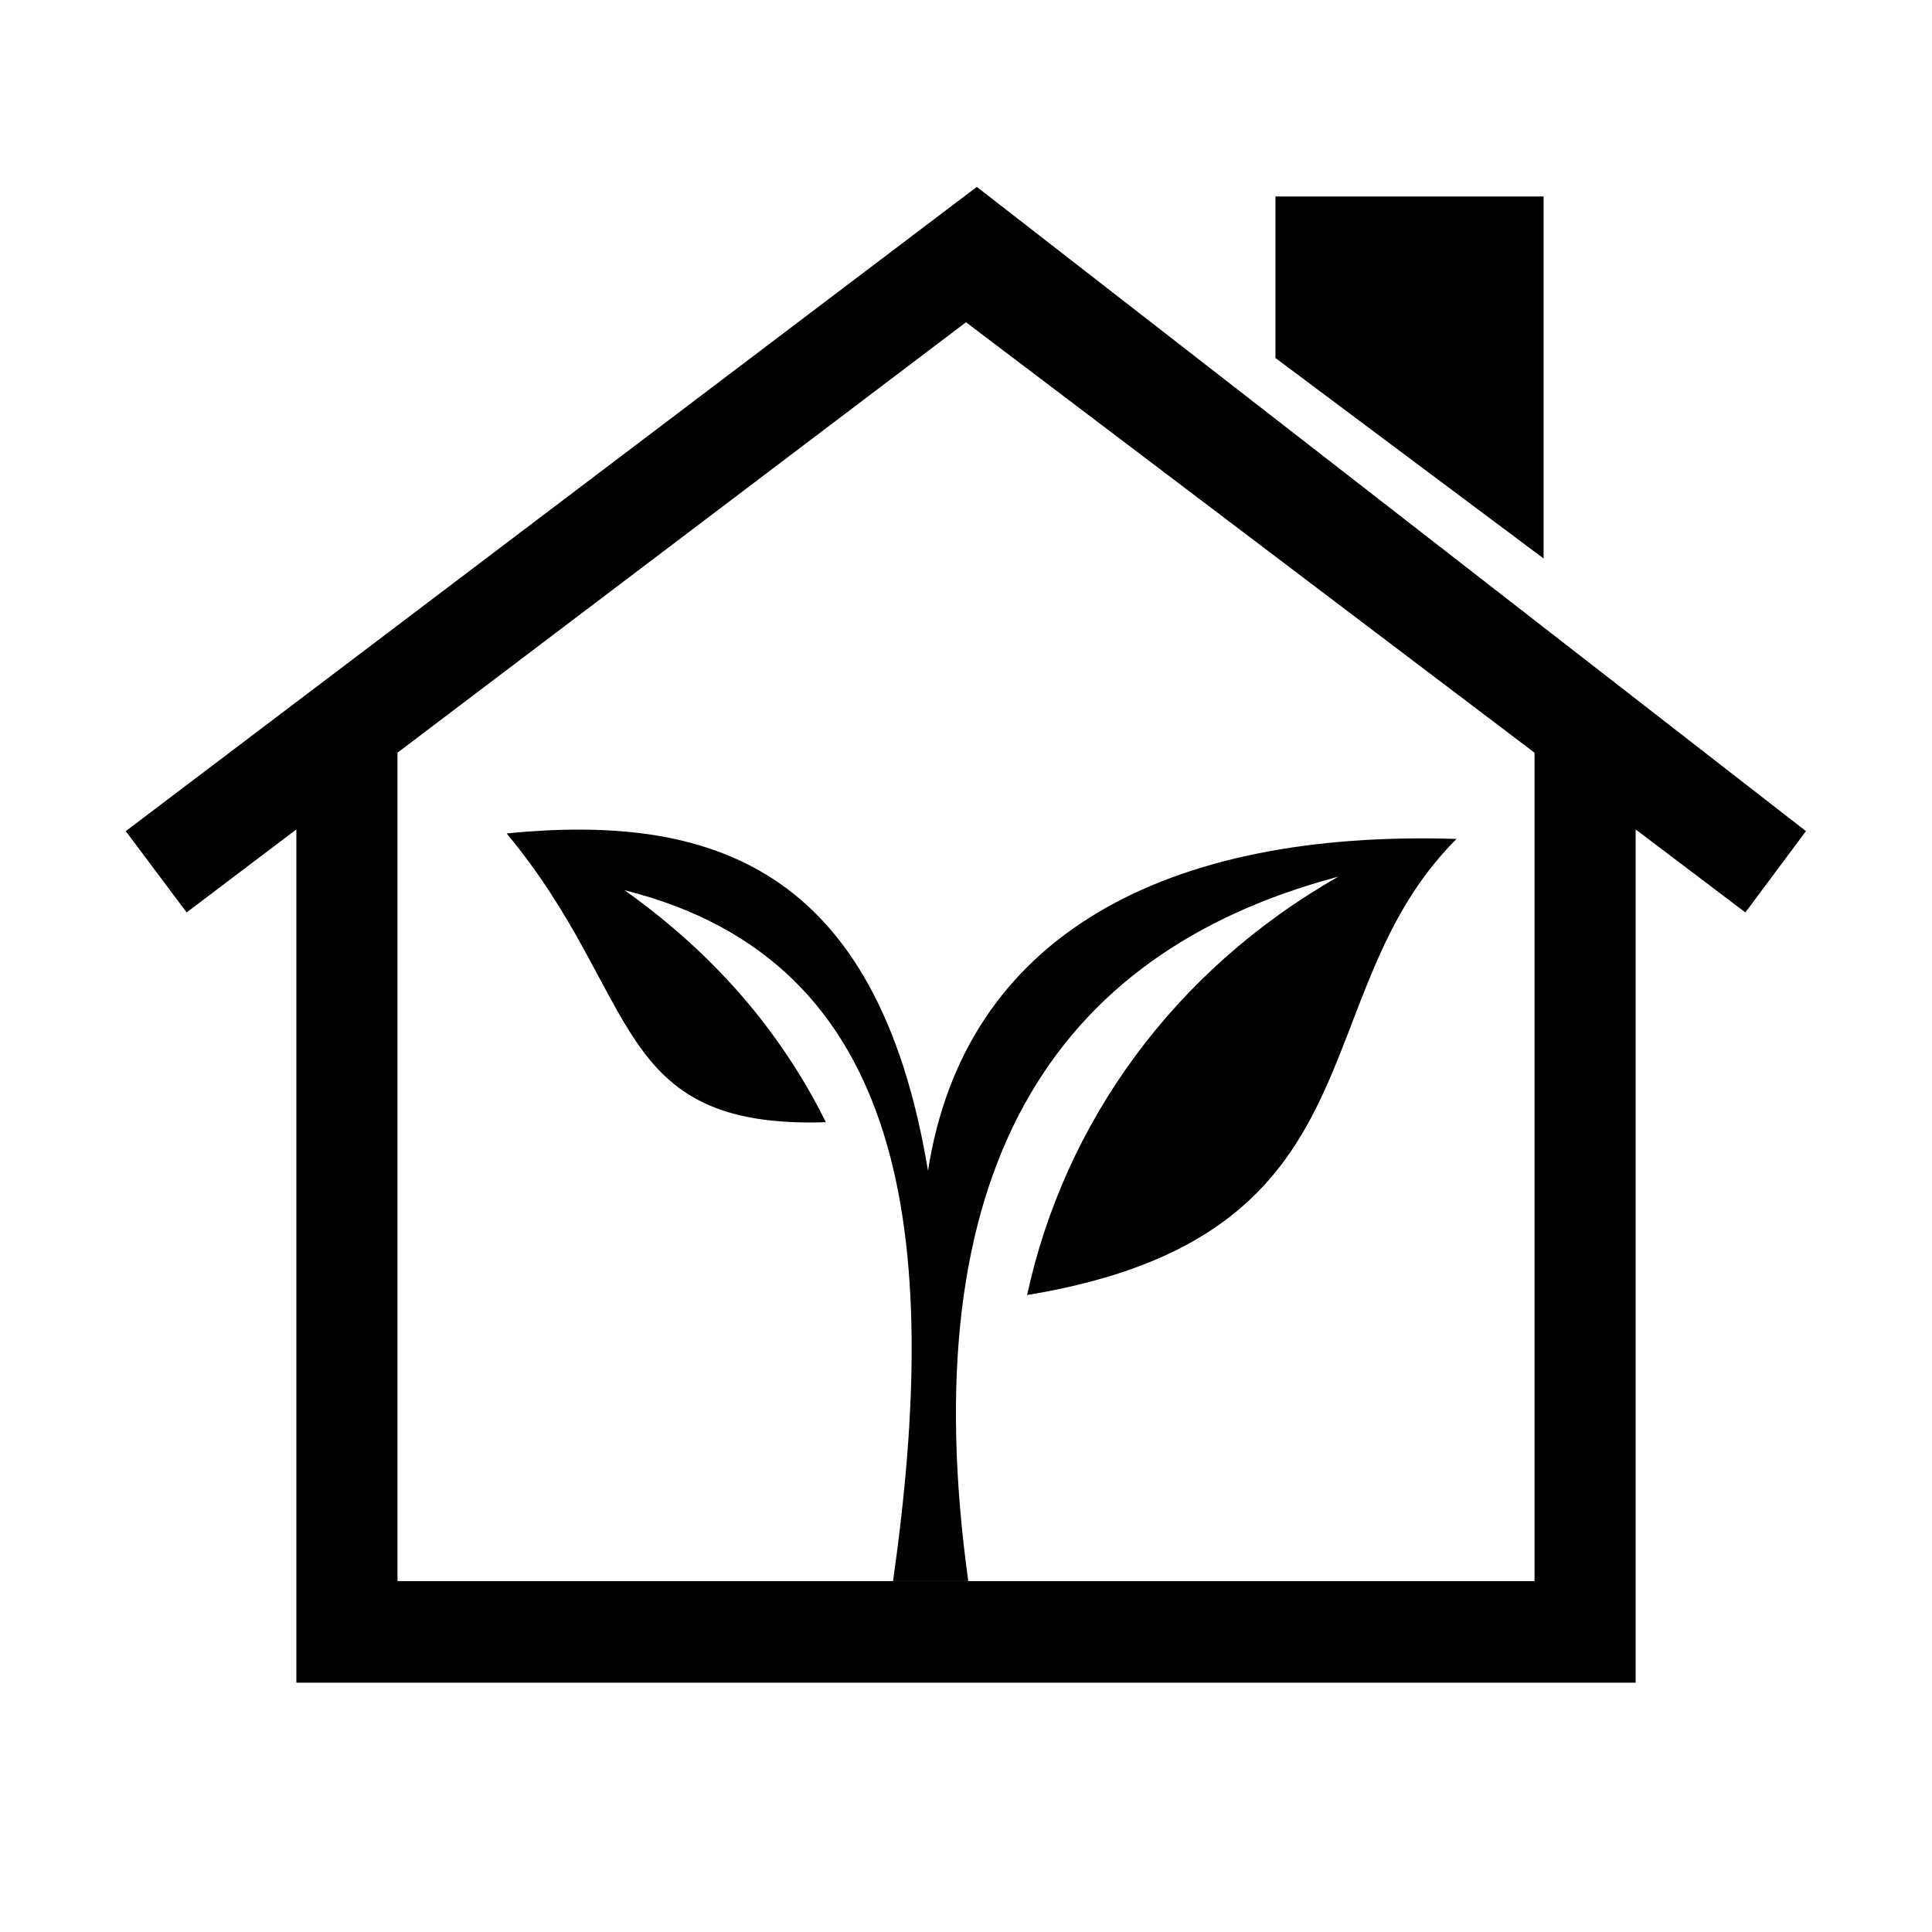 <?xml version="1.0" encoding="UTF-8"?>
<svg xmlns="http://www.w3.org/2000/svg" xmlns:xlink="http://www.w3.org/1999/xlink" width="30pt" height="30pt" viewBox="0 0 30 30" version="1.2">
<defs>
<clipPath id="clip1">
  <path d="M 1.934 2.902 L 28.066 2.902 L 28.066 26.129 L 1.934 26.129 Z M 1.934 2.902 "/>
</clipPath>
</defs>
<g id="surface1">
<path style=" stroke:none;fill-rule:nonzero;fill:rgb(0%,0%,0%);fill-opacity:1;" d="M 15.949 20.109 C 21.559 19.188 20.172 15.469 22.617 13.027 C 18.117 12.883 14.98 14.512 14.41 18.18 C 13.621 13.41 10.996 12.633 7.867 12.941 C 9.973 15.477 9.473 17.531 12.824 17.426 C 12.117 16 11.074 14.801 9.699 13.824 C 14.109 14.926 14.625 19.219 13.867 24.551 L 15.035 24.551 C 14.164 18.242 16.297 14.805 20.781 13.613 C 18.207 15.078 16.523 17.457 15.949 20.109 "/>
<g clip-path="url(#clip1)" clip-rule="nonzero">
<path style=" stroke:none;fill-rule:nonzero;fill:rgb(0%,0%,0%);fill-opacity:1;" d="M 14.789 24.551 L 6.172 24.551 L 6.172 11.691 L 6.168 11.691 L 15 5.004 L 23.832 11.691 L 23.828 11.691 L 23.828 24.551 Z M 15.168 2.902 L 1.953 12.906 L 2.898 14.168 L 4.602 12.879 L 4.602 26.129 L 25.398 26.129 L 25.398 12.879 L 27.102 14.168 L 28.043 12.906 L 15.168 2.902 "/>
</g>
<path style=" stroke:none;fill-rule:nonzero;fill:rgb(0%,0%,0%);fill-opacity:1;" d="M 23.969 8.672 L 19.805 5.559 L 19.805 3.051 L 23.969 3.051 L 23.969 8.672 "/>
</g>
</svg>
